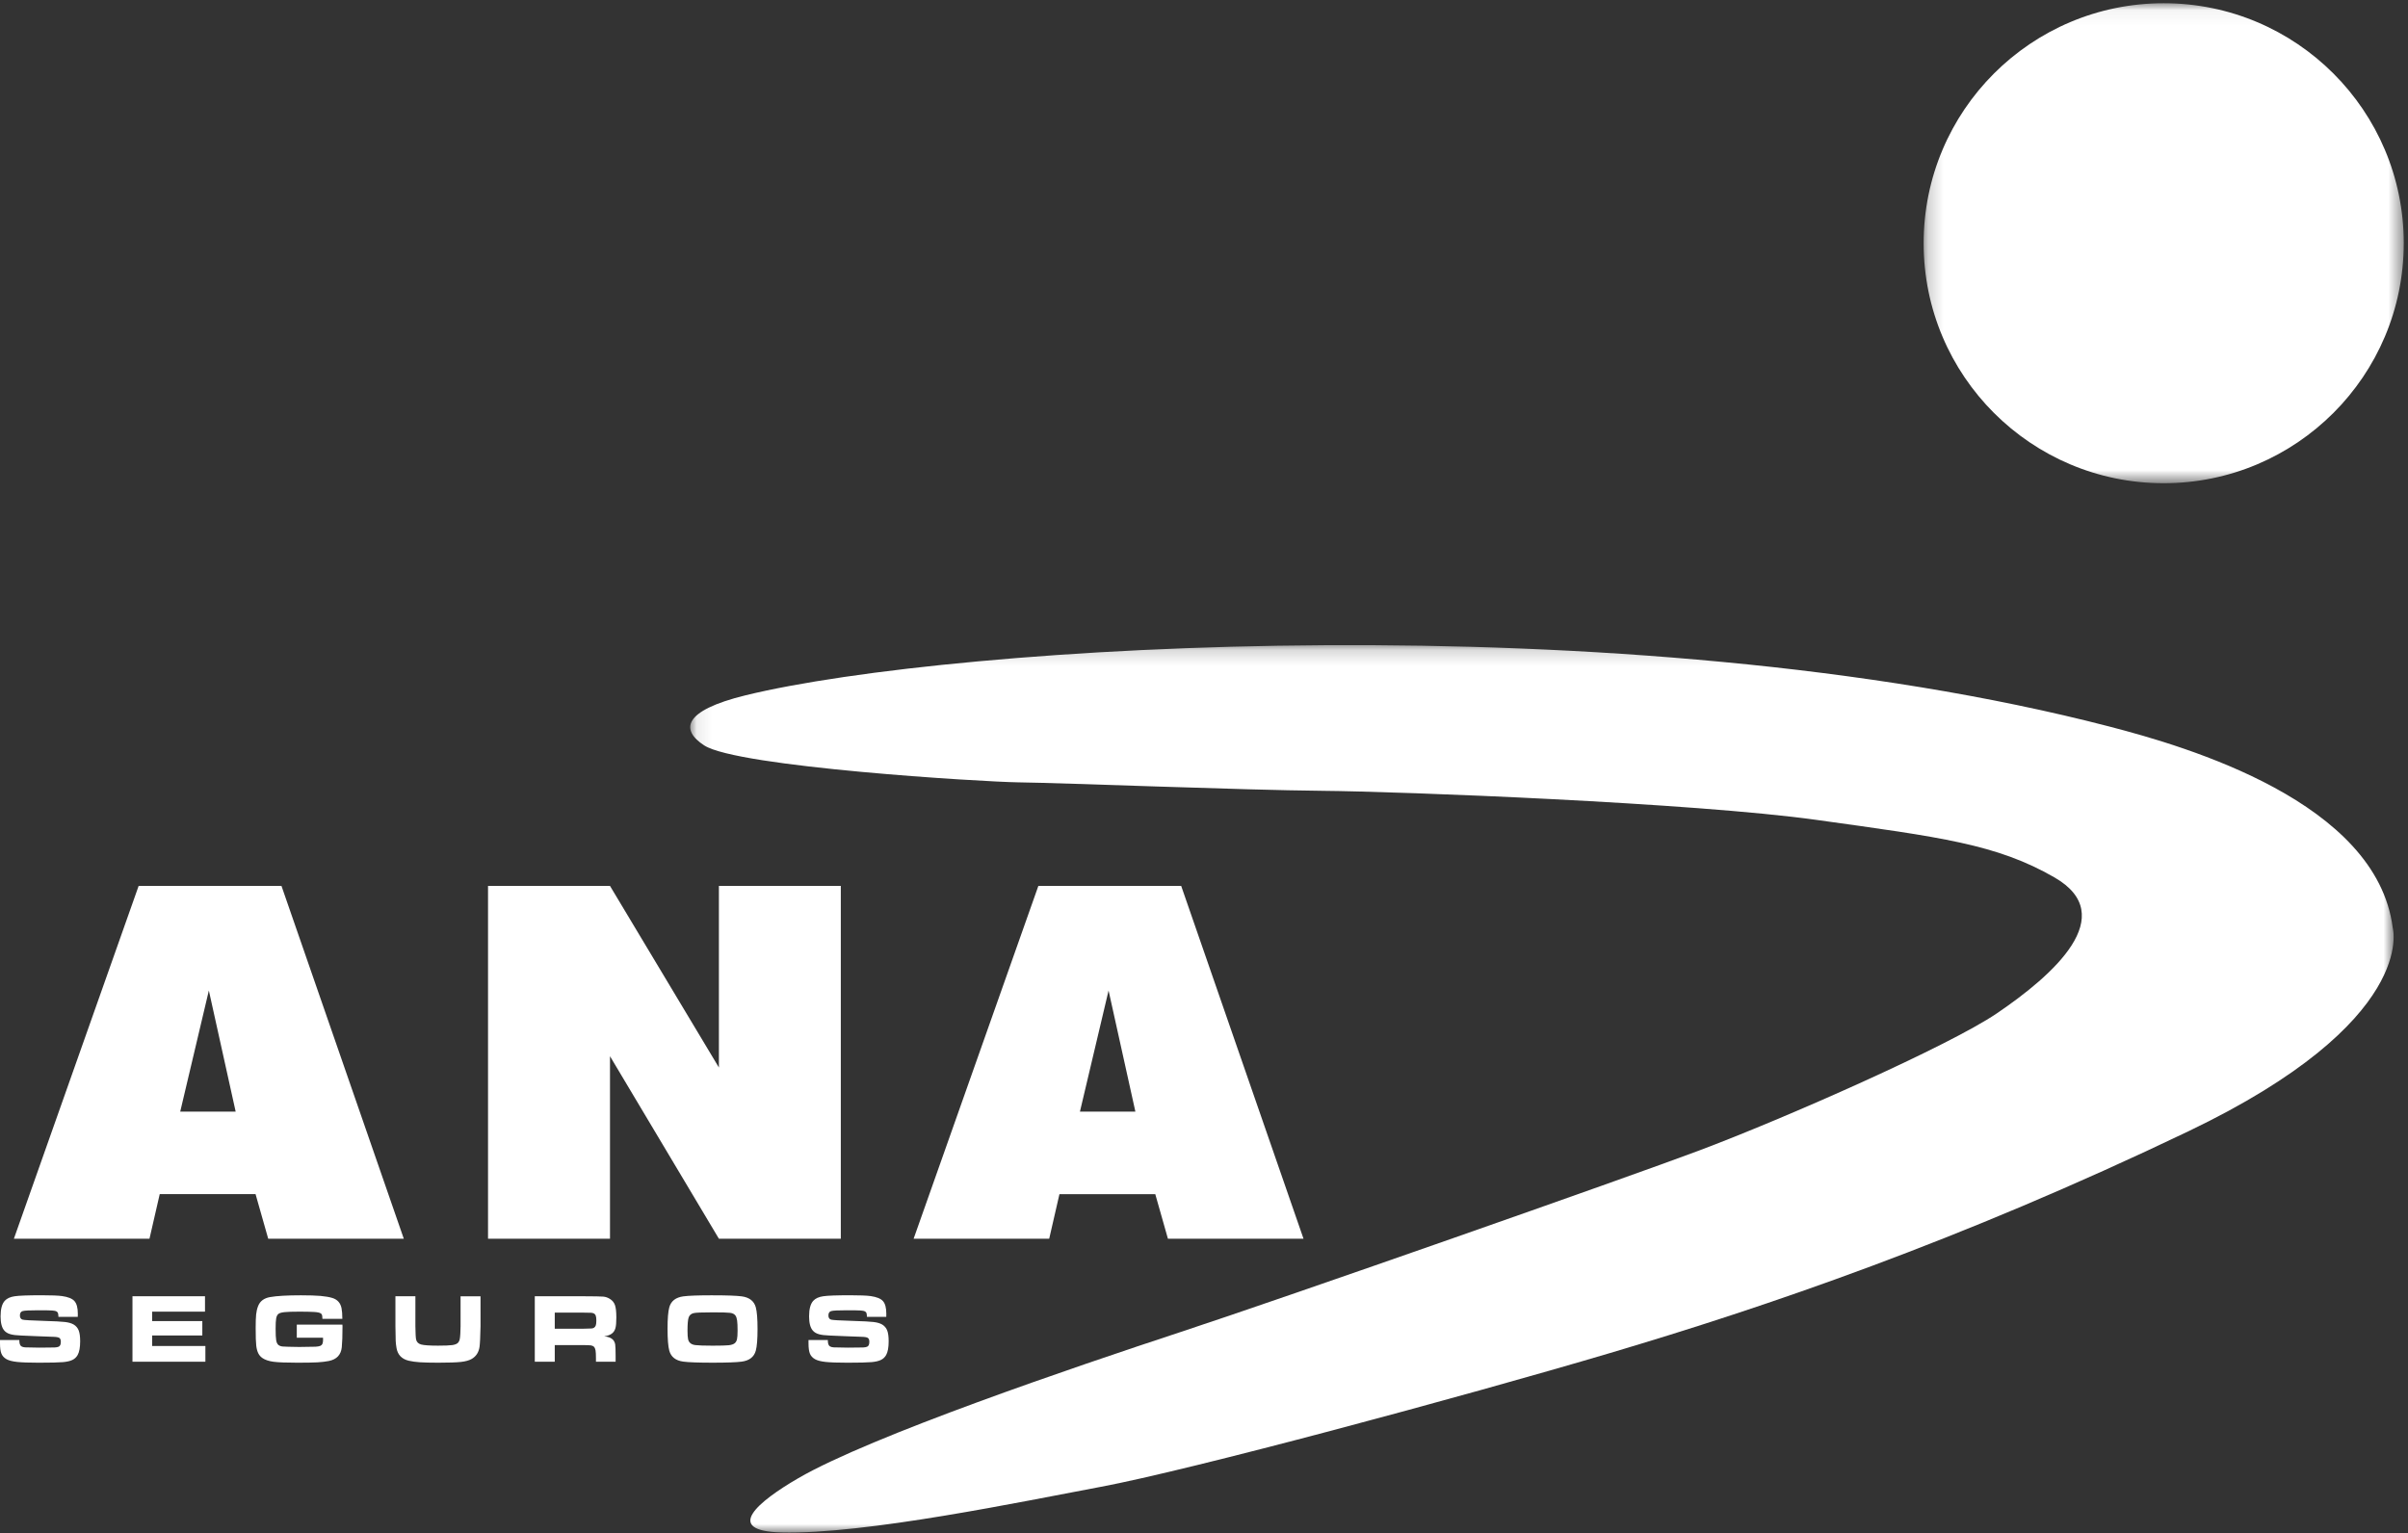 <svg xmlns="http://www.w3.org/2000/svg" xmlns:xlink="http://www.w3.org/1999/xlink" width="157" height="100" viewBox="0 0 157 100">
    <rect x="0" y="0" width="157" height="100" fill="#333333" stroke="none"/>
    <defs>
        <path id="rd5pgz4s5a" d="M0.208 0.052L31.51 0.052 31.51 31.354 0.208 31.354z"/>
        <path id="ky4v4lcy6c" d="M0.087 0.175L111.149 0.175 111.149 58.051 0.087 58.051z"/>
    </defs>
    <g fill="none" fill-rule="evenodd">
        <g>
            <g>
                <g transform="translate(-229 -2768) translate(229 2768) translate(125.212 .16)">
                    <mask id="q1tuuji4sb" fill="#fff">
                        <use xlink:href="#rd5pgz4s5a"/>
                    </mask>
                    <path fill="#FFF" d="M31.51 15.703c0 8.644-7.007 15.651-15.65 15.651-8.644 0-15.652-7.007-15.652-15.65C.208 7.058 7.216.051 15.86.051c8.644 0 15.651 7.007 15.651 15.651" mask="url(#q1tuuji4sb)"/>
                </g>
                <g transform="translate(-229 -2768) translate(229 2768) translate(44.915 41.897)">
                    <mask id="02b1eo1dpd" fill="#fff">
                        <use xlink:href="#ky4v4lcy6c"/>
                    </mask>
                    <path fill="#FFF" d="M3.71 3.445C17.183.155 61.261-2.65 92.613 5.485c5.077 1.317 17.429 4.917 18.477 13.13 0 0 1.707 6.07-13.335 13.273-15 7.184-27.565 11.45-37.688 14.453-9.675 2.87-27.369 7.636-33.23 8.732-4.955.927-15.387 3.114-20.81 2.971-3.829-.1-1.499-2.025 1.103-3.536 4.735-2.749 18.02-7.258 24.973-9.55 6.954-2.291 28.988-10.028 33.741-11.813 5.672-2.13 16.29-6.826 19.418-8.943 3.726-2.523 8.072-6.399 3.774-8.876-3.77-2.173-7.409-2.623-15.527-3.753-8.021-1.116-26.97-1.849-32.24-1.896-5.217-.048-16.665-.51-19.833-.553C19.223 9.094 3.18 8.129 1 6.717-.531 5.725-.452 4.461 3.709 3.445" mask="url(#02b1eo1dpd)"/>
                </g>
                <path fill="#FFF" d="M11.75 72.497l1.867-7.898 1.748 7.898H11.75zm6.601-14.72H9.039L.906 80.786h8.84l.668-2.908h6.248l.825 2.907h8.84l-7.976-23.01zM70.411 72.497l1.867-7.898 1.748 7.898h-3.615zm6.601-14.72H67.7l-8.133 23.01h8.84l.668-2.908h6.248l.825 2.907h8.84l-7.976-23.01zM31.819 80.786L31.819 57.776 39.771 57.776 46.872 69.621 46.872 57.776 54.82 57.776 54.82 80.786 46.872 80.786 39.771 68.883 39.771 80.786zM0 87.394h1.26c-.002.211.041.347.129.407.062.04.143.063.242.07.1.008.412.014.937.018.55-.002.88-.006.992-.011.11-.005.198-.021.262-.049.096-.04.144-.147.144-.322 0-.127-.034-.212-.101-.255-.068-.042-.206-.066-.415-.07-.16 0-.5-.013-1.02-.038-.531-.025-.877-.04-1.038-.044-.313-.01-.553-.04-.72-.089-.169-.049-.3-.128-.394-.239-.16-.183-.24-.49-.24-.92 0-.481.091-.82.275-1.02.14-.153.354-.252.644-.294.29-.044.88-.065 1.767-.065.628 0 1.069.018 1.323.053.393.055.662.163.807.327.147.164.22.44.22.828l-.004.2H3.81c-.004-.12-.014-.2-.03-.244-.015-.044-.046-.08-.092-.107-.056-.033-.156-.055-.297-.064-.142-.009-.442-.014-.901-.014-.553 0-.89.017-1.01.052-.122.034-.182.13-.182.286 0 .15.06.242.181.275.1.027.56.054 1.38.079.69.02 1.152.045 1.384.073.232.028.418.082.555.161.157.094.267.223.332.386.064.164.097.4.097.706 0 .402-.055.701-.163.897-.081.144-.195.252-.34.322-.144.072-.348.12-.61.144-.282.025-.807.038-1.574.038-.642 0-1.117-.017-1.423-.05-.307-.033-.537-.093-.691-.178-.161-.092-.272-.213-.333-.363C.03 88.13 0 87.9 0 87.595v-.2zM8.637 84.539L13.366 84.539 13.366 85.543 9.919 85.543 9.919 86.159 13.191 86.159 13.191 87.097 9.919 87.097 9.919 87.783 13.391 87.783 13.391 88.808 8.637 88.808zM19.35 86.388h2.975l.006.115c0 .603-.016 1.056-.047 1.36-.05.493-.33.791-.838.895-.22.044-.47.074-.753.09-.282.015-.713.023-1.293.023-.734 0-1.253-.02-1.558-.06-.304-.04-.545-.118-.722-.237-.121-.081-.214-.186-.278-.313-.065-.127-.11-.295-.135-.504-.025-.194-.037-.577-.037-1.15 0-.39.01-.684.03-.883.022-.198.062-.375.123-.531.123-.33.384-.53.785-.601.438-.077 1.11-.116 2.017-.116.538 0 .964.014 1.277.04.312.028.57.073.772.135.328.103.525.324.594.664.034.168.052.401.053.697h-1.3c-.003-.12-.01-.203-.023-.245-.012-.043-.038-.08-.078-.108-.073-.052-.225-.085-.456-.097-.22-.013-.536-.02-.951-.02-.45 0-.772.011-.965.032-.193.02-.325.06-.396.116-.07.058-.119.154-.144.286-.025.133-.037.36-.037.68 0 .36.012.613.037.756.025.143.073.243.144.302.071.056.163.09.277.101.113.012.473.022 1.077.03.593-.004.952-.01 1.08-.017.127-.007.229-.027.306-.058.063-.027.107-.071.133-.133.026-.062.04-.154.04-.277l-.004-.118H19.35v-.855zM25.781 84.539h1.302V86.5c.006.45.021.735.046.854.034.167.142.276.324.329.183.051.551.077 1.106.077.45 0 .763-.012.937-.038.174-.027.298-.078.37-.155.048-.054.082-.12.102-.198.02-.077.035-.209.045-.397.01-.191.016-.349.016-.472V84.54h1.301V86.5c-.014.682-.036 1.128-.065 1.339-.053.359-.224.621-.513.788-.165.096-.398.16-.698.194-.3.033-.794.05-1.48.05-.515 0-.912-.01-1.191-.028-.28-.019-.523-.052-.73-.1-.456-.109-.723-.384-.8-.826-.029-.169-.047-.322-.054-.46-.008-.138-.013-.456-.018-.957V84.54zM36.17 86.656H38c.318-.006.509-.012.57-.017.062-.005.114-.021.158-.048.056-.036.096-.089.119-.158.023-.07.034-.176.034-.318 0-.14-.013-.244-.039-.312-.026-.07-.071-.12-.136-.15-.046-.022-.1-.034-.164-.038-.064-.004-.246-.008-.546-.01H36.17v1.051zm-1.302 2.152v-4.27h3.144c.738.003 1.18.01 1.326.024.146.014.287.062.422.146.163.098.274.233.335.405.06.172.09.442.09.812 0 .31-.019.539-.057.684-.039.147-.111.263-.218.35-.115.095-.287.16-.519.195.273.02.47.099.588.234.069.082.113.18.132.296.018.115.027.358.027.727v.397h-1.282v-.228c0-.238-.009-.407-.026-.508-.018-.101-.051-.179-.099-.233-.048-.05-.114-.082-.198-.096-.085-.013-.261-.02-.53-.02H36.17v1.085h-1.302zM46.46 85.587c-.69 0-1.105.017-1.244.053-.16.042-.266.135-.316.28-.05.145-.075.433-.075.864 0 .262.013.45.04.567.053.217.21.34.473.372.194.025.57.038 1.129.038.523 0 .872-.01 1.044-.028.173-.02.302-.061.385-.126.075-.058.126-.144.154-.258.026-.113.04-.3.04-.558 0-.307-.01-.532-.031-.676-.021-.144-.058-.252-.113-.325-.069-.092-.182-.149-.34-.17-.16-.022-.54-.033-1.145-.033m-.004-1.11c.922 0 1.556.022 1.902.068.498.067.804.304.917.71.077.28.115.752.115 1.417 0 .667-.038 1.14-.115 1.42-.113.407-.419.644-.917.71-.346.046-.976.069-1.89.069-.93 0-1.567-.023-1.913-.069-.499-.066-.804-.303-.917-.71-.077-.28-.115-.761-.115-1.445 0-.65.038-1.114.115-1.392.113-.406.418-.643.917-.71.344-.046.978-.069 1.901-.069M52.714 87.394h1.26c-.002.211.041.347.128.407.063.04.144.063.243.07.099.008.411.014.936.018.551-.002.881-.006.992-.011.11-.005.198-.021.263-.049.096-.04.144-.147.144-.322 0-.127-.034-.212-.102-.255-.068-.042-.206-.066-.414-.07-.161 0-.5-.013-1.02-.038-.532-.025-.878-.04-1.039-.044-.312-.01-.553-.04-.72-.089-.168-.049-.3-.128-.393-.239-.16-.183-.24-.49-.24-.92 0-.481.09-.82.275-1.02.14-.153.354-.252.644-.294.29-.044.879-.065 1.767-.065.628 0 1.068.018 1.323.053.392.055.661.163.807.327.146.164.219.44.219.828l-.003.2h-1.26c-.005-.12-.015-.2-.03-.244-.016-.044-.047-.08-.093-.107-.056-.033-.155-.055-.297-.064-.142-.009-.442-.014-.9-.014-.553 0-.89.017-1.01.052-.122.034-.182.13-.182.286 0 .15.06.242.181.275.1.027.56.054 1.38.079.69.02 1.151.045 1.383.073.233.028.418.082.556.161.156.094.267.223.331.386.065.164.097.4.097.706 0 .402-.054.701-.163.897-.08.144-.194.252-.339.322-.145.072-.348.12-.611.144-.282.025-.806.038-1.573.038-.643 0-1.117-.017-1.424-.05-.306-.033-.537-.093-.69-.178-.162-.092-.273-.213-.334-.363s-.092-.379-.092-.685v-.2z" transform="translate(-229 -2768) translate(229 2768)"/>
            </g>
        </g>
    </g>
</svg>
